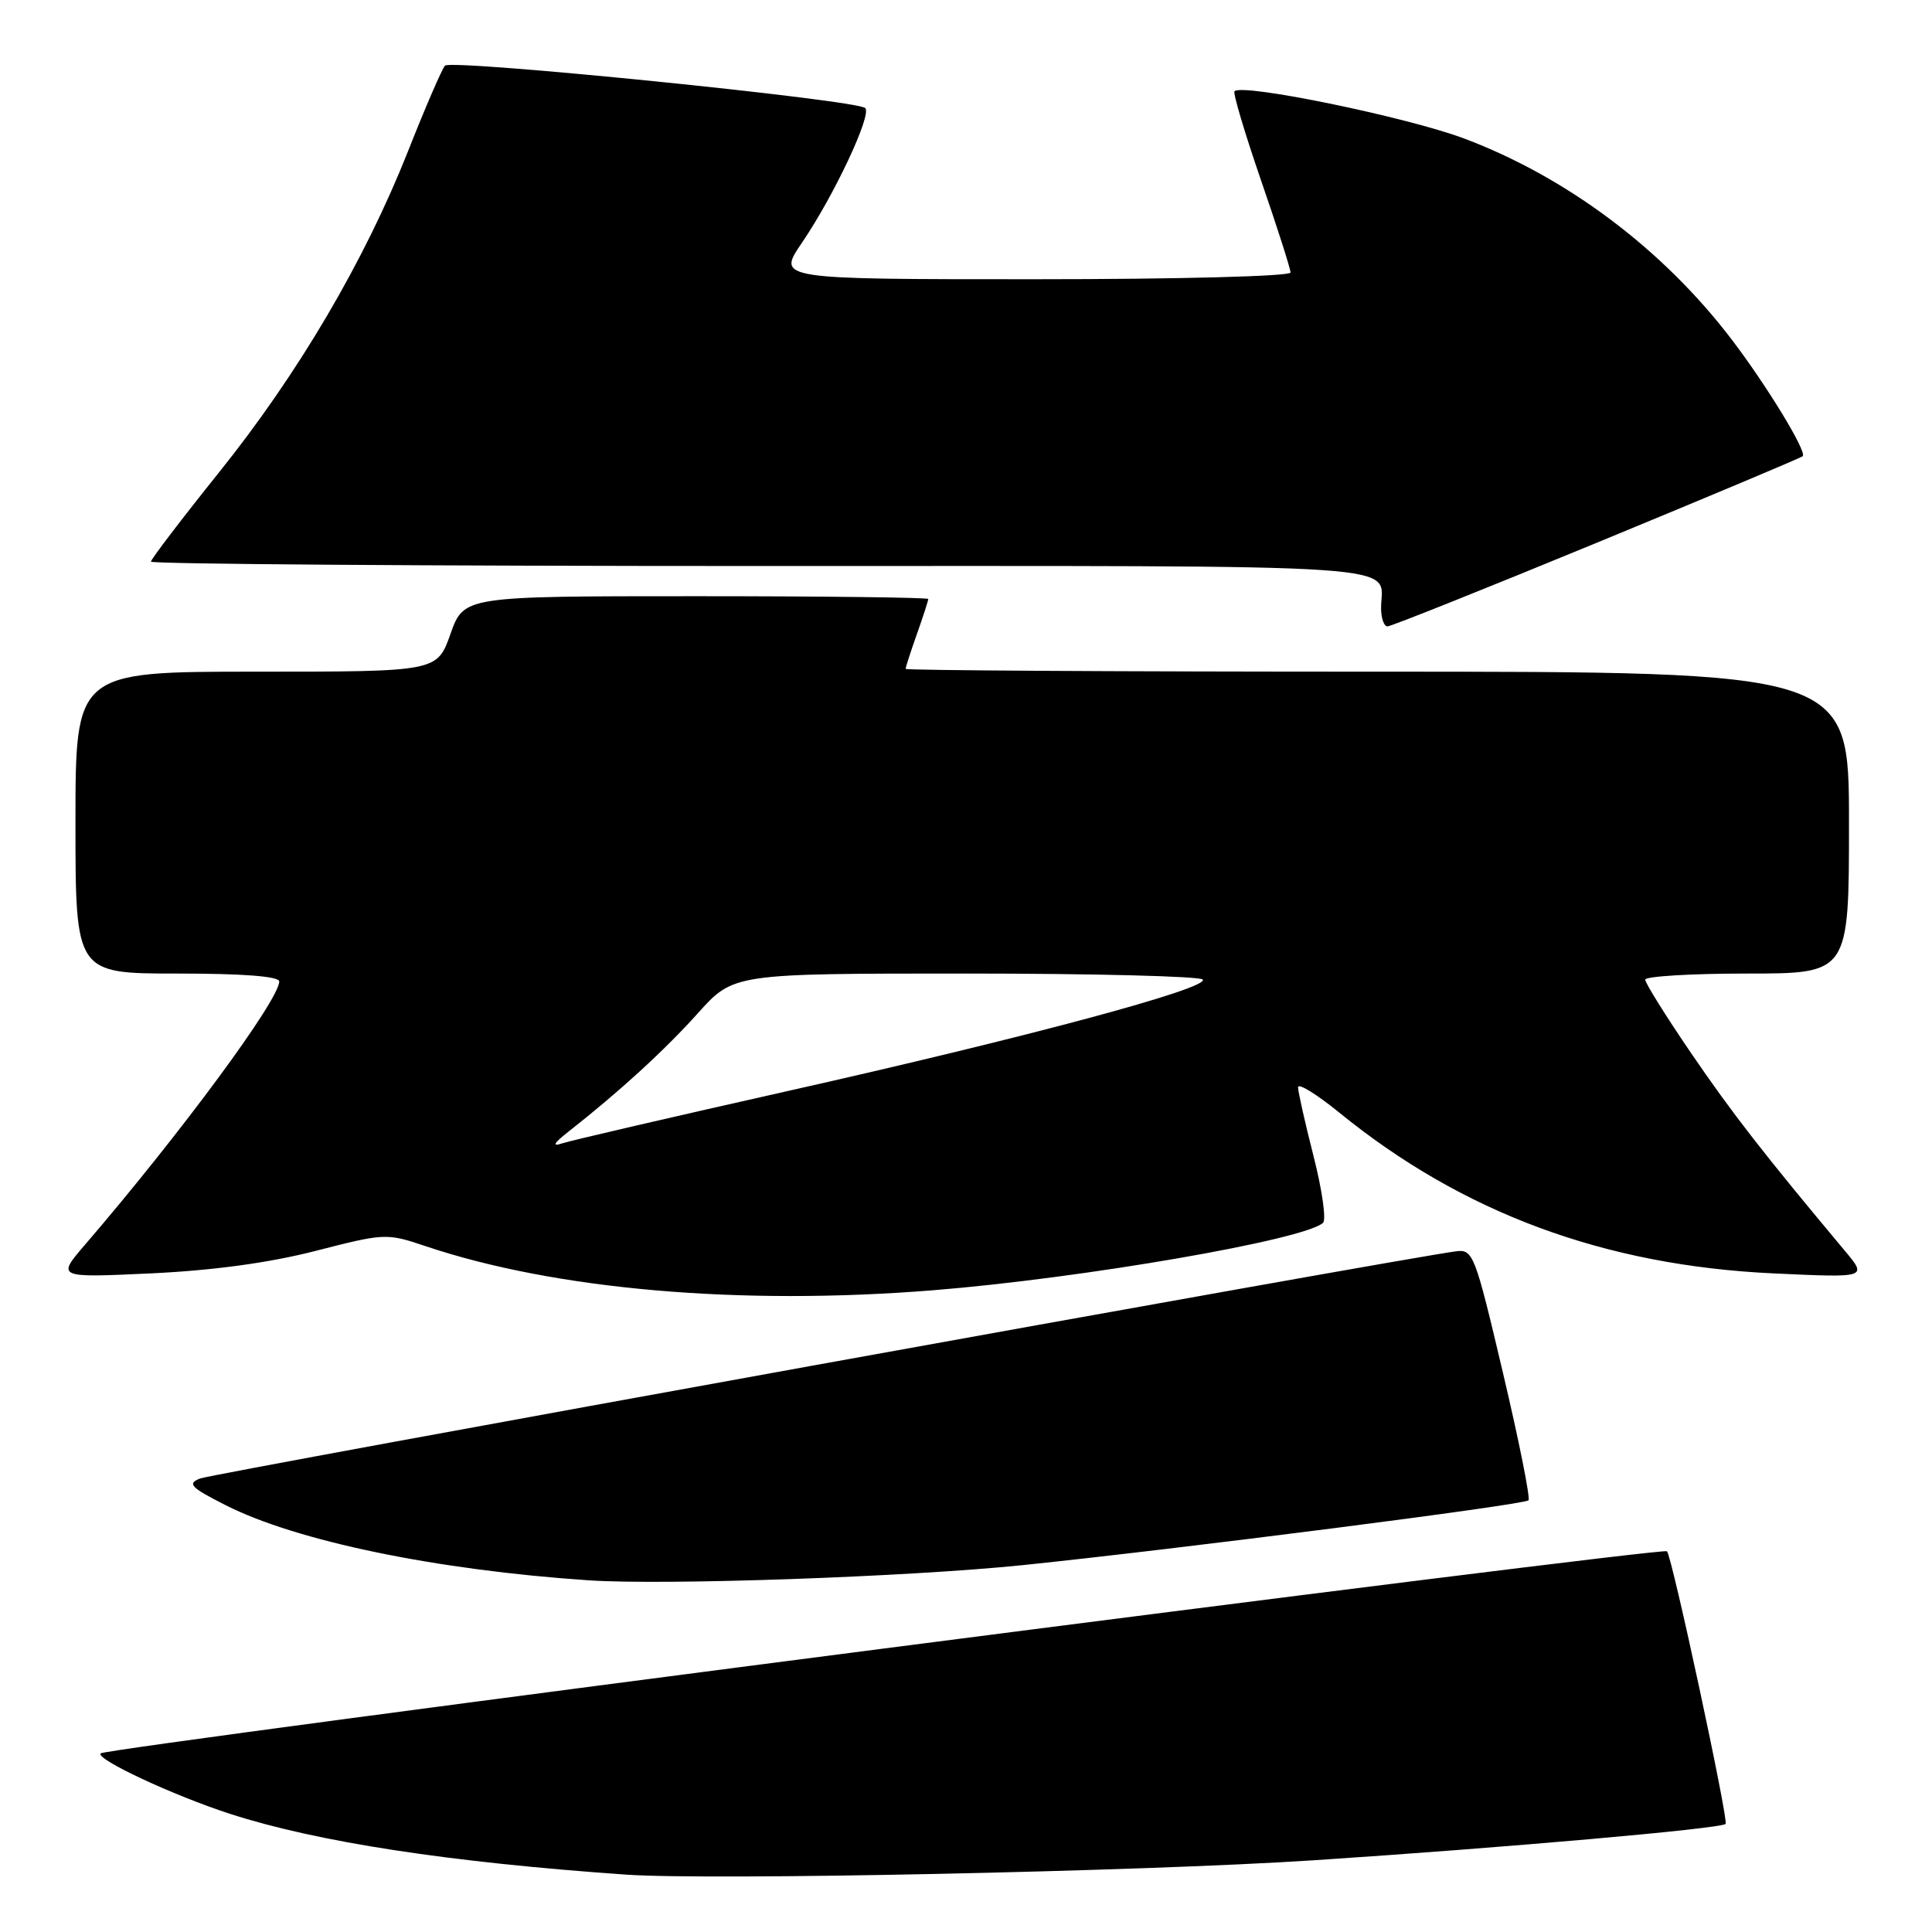 <?xml version="1.0" encoding="UTF-8" standalone="no"?>
<!DOCTYPE svg PUBLIC "-//W3C//DTD SVG 1.1//EN" "http://www.w3.org/Graphics/SVG/1.1/DTD/svg11.dtd" >
<svg xmlns="http://www.w3.org/2000/svg" xmlns:xlink="http://www.w3.org/1999/xlink" version="1.1" viewBox="0 0 256 256">
 <g >
 <path fill="currentColor"
d=" M 174.00 246.50 C 199.42 244.83 228.02 242.31 228.65 241.68 C 229.08 241.26 221.55 206.21 220.88 205.55 C 220.29 204.96 14.11 231.56 13.34 232.33 C 12.60 233.07 22.96 237.91 30.50 240.35 C 42.03 244.08 59.51 246.76 83.00 248.40 C 94.21 249.18 151.26 247.99 174.00 246.50 Z  M 135.50 207.39 C 156.21 205.25 201.93 199.40 202.53 198.80 C 202.80 198.53 201.28 190.93 199.15 181.91 C 195.42 166.08 195.19 165.51 192.89 165.81 C 185.62 166.76 28.17 195.24 26.50 195.91 C 24.78 196.60 25.25 197.09 29.91 199.45 C 39.27 204.20 57.81 208.04 78.00 209.40 C 88.04 210.08 120.28 208.95 135.50 207.39 Z  M 123.60 170.97 C 143.41 169.38 172.87 164.29 175.31 162.03 C 175.75 161.62 175.19 157.66 174.06 153.23 C 172.93 148.79 172.00 144.67 172.00 144.07 C 172.00 143.47 174.44 144.97 177.43 147.40 C 193.77 160.71 212.57 167.68 234.97 168.73 C 247.44 169.31 247.44 169.31 244.47 165.76 C 233.70 152.89 229.49 147.47 224.09 139.56 C 220.74 134.65 218.00 130.26 218.00 129.81 C 218.00 129.37 224.07 129.00 231.50 129.00 C 245.00 129.00 245.00 129.00 245.00 109.00 C 245.00 89.00 245.00 89.00 182.50 89.00 C 148.12 89.00 120.00 88.83 120.00 88.63 C 120.00 88.42 120.67 86.34 121.50 84.00 C 122.33 81.66 123.00 79.58 123.00 79.37 C 123.00 79.17 109.16 79.00 92.23 79.00 C 61.47 79.00 61.47 79.00 59.69 84.00 C 57.92 89.00 57.92 89.00 33.96 89.00 C 10.00 89.00 10.00 89.00 10.00 109.00 C 10.00 129.00 10.00 129.00 23.50 129.00 C 32.22 129.00 37.00 129.37 37.00 130.05 C 37.00 132.48 23.94 150.19 11.29 164.90 C 7.50 169.31 7.50 169.31 20.00 168.73 C 28.24 168.34 35.67 167.33 41.82 165.75 C 50.96 163.40 51.23 163.39 56.32 165.10 C 73.49 170.88 97.99 173.02 123.60 170.97 Z  M 211.60 71.91 C 226.39 65.81 238.67 60.65 238.87 60.45 C 239.46 59.87 234.06 51.01 229.40 44.91 C 220.29 32.98 207.58 23.46 194.00 18.35 C 186.42 15.51 164.64 11.02 163.58 12.09 C 163.35 12.32 164.93 17.61 167.08 23.86 C 169.24 30.11 171.00 35.62 171.00 36.11 C 171.00 36.61 156.18 37.00 136.98 37.00 C 102.97 37.00 102.97 37.00 106.23 32.21 C 110.49 25.97 115.55 15.22 114.65 14.32 C 113.56 13.23 59.79 7.81 58.96 8.70 C 58.56 9.14 56.36 14.22 54.08 20.00 C 48.30 34.59 39.52 49.52 28.96 62.67 C 24.03 68.82 20.00 74.11 20.00 74.42 C 20.00 74.74 56.40 75.00 100.89 75.00 C 189.38 75.00 183.00 74.57 183.00 80.58 C 183.00 81.91 183.38 83.00 183.85 83.00 C 184.31 83.00 196.80 78.01 211.60 71.91 Z  M 75.36 149.92 C 82.09 144.64 88.08 139.15 92.48 134.25 C 97.19 129.00 97.19 129.00 128.03 129.00 C 145.00 129.00 159.10 129.36 159.38 129.80 C 160.11 130.99 136.10 137.44 104.50 144.54 C 89.10 148.00 75.60 151.13 74.50 151.50 C 73.09 151.97 73.35 151.50 75.36 149.92 Z "/>
</g>
</svg>